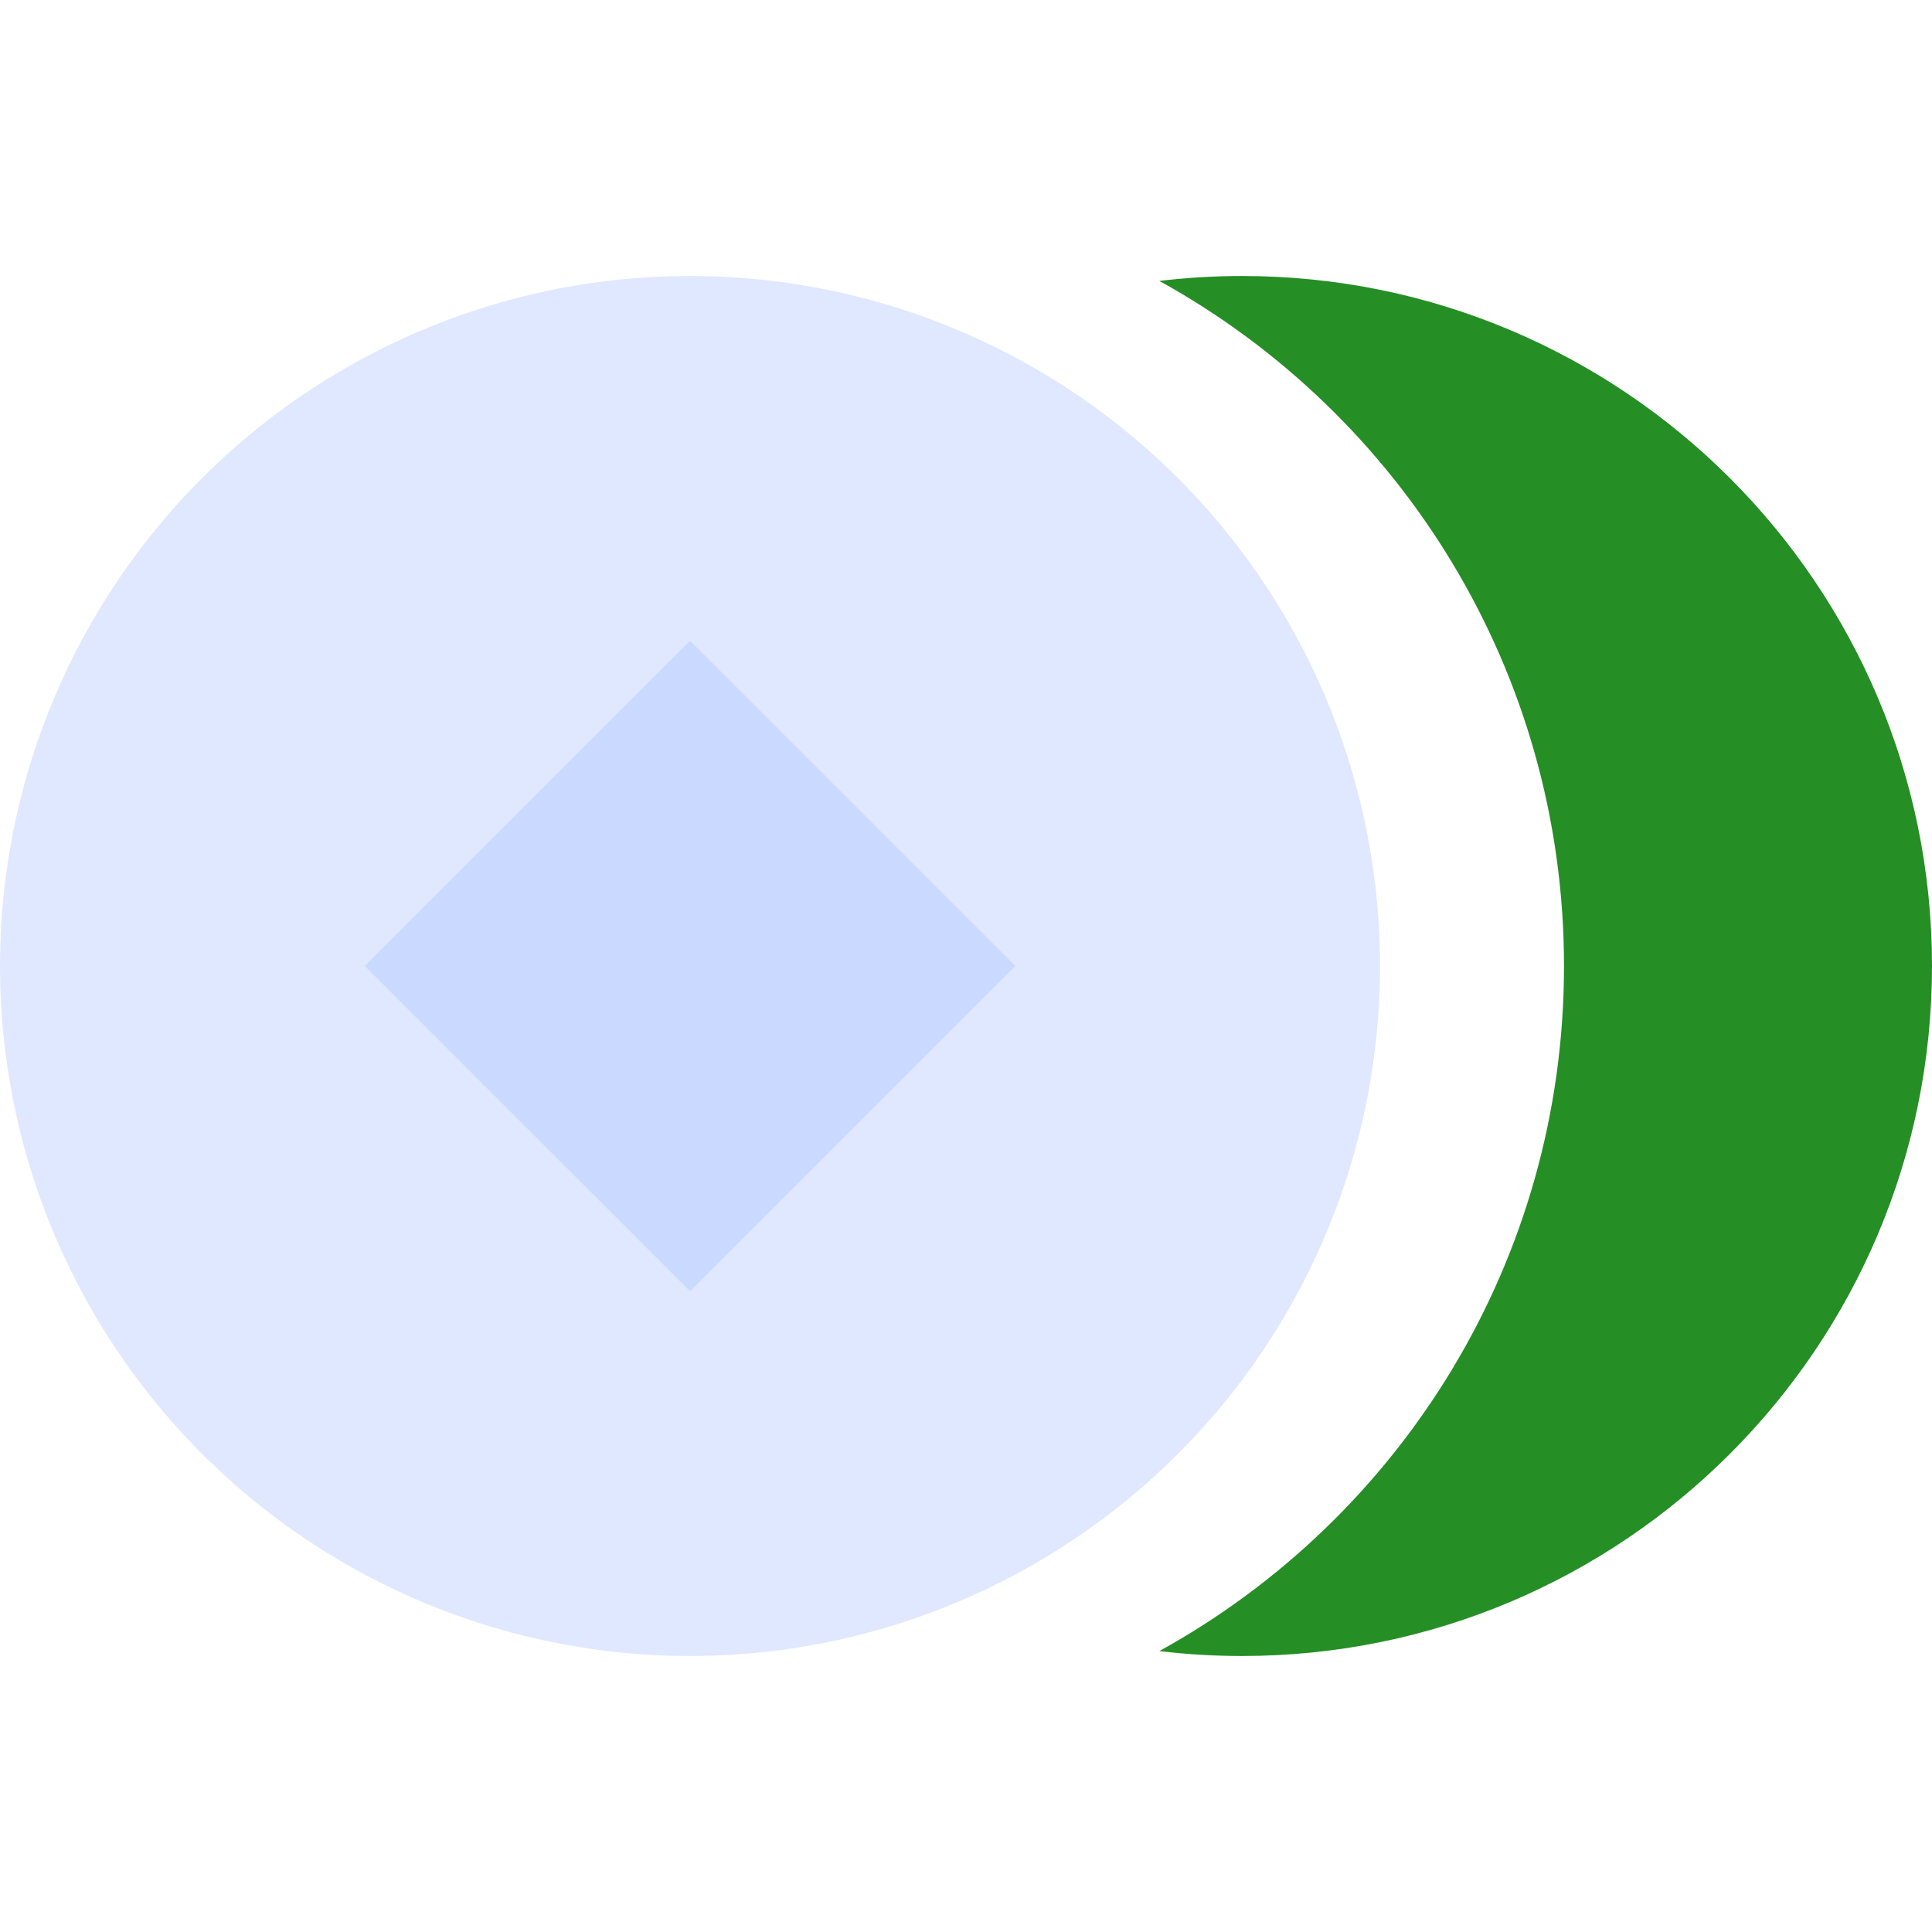 <svg xmlns="http://www.w3.org/2000/svg" width="42" height="42" viewBox="0 0 42 42">
    <g fill="none" fill-rule="evenodd" transform="translate(0 6)">
        <circle cx="15" cy="15" r="15" fill="#DFE8FF"/>
        <path fill="#CAD9FF" d="M15.001 7.93L22.072 15l-7.07 7.071-7.072-7.071z"/>
        <path fill="#258e25" d="M25.203 29.893C30.448 27 34 21.414 34 15 34 8.586 30.448 3.001 25.203.107 25.793.037 26.392 0 27 0c8.284 0 15 6.716 15 15 0 8.284-6.716 15-15 15-.608 0-1.208-.036-1.797-.107z"/>
    </g>
</svg>
